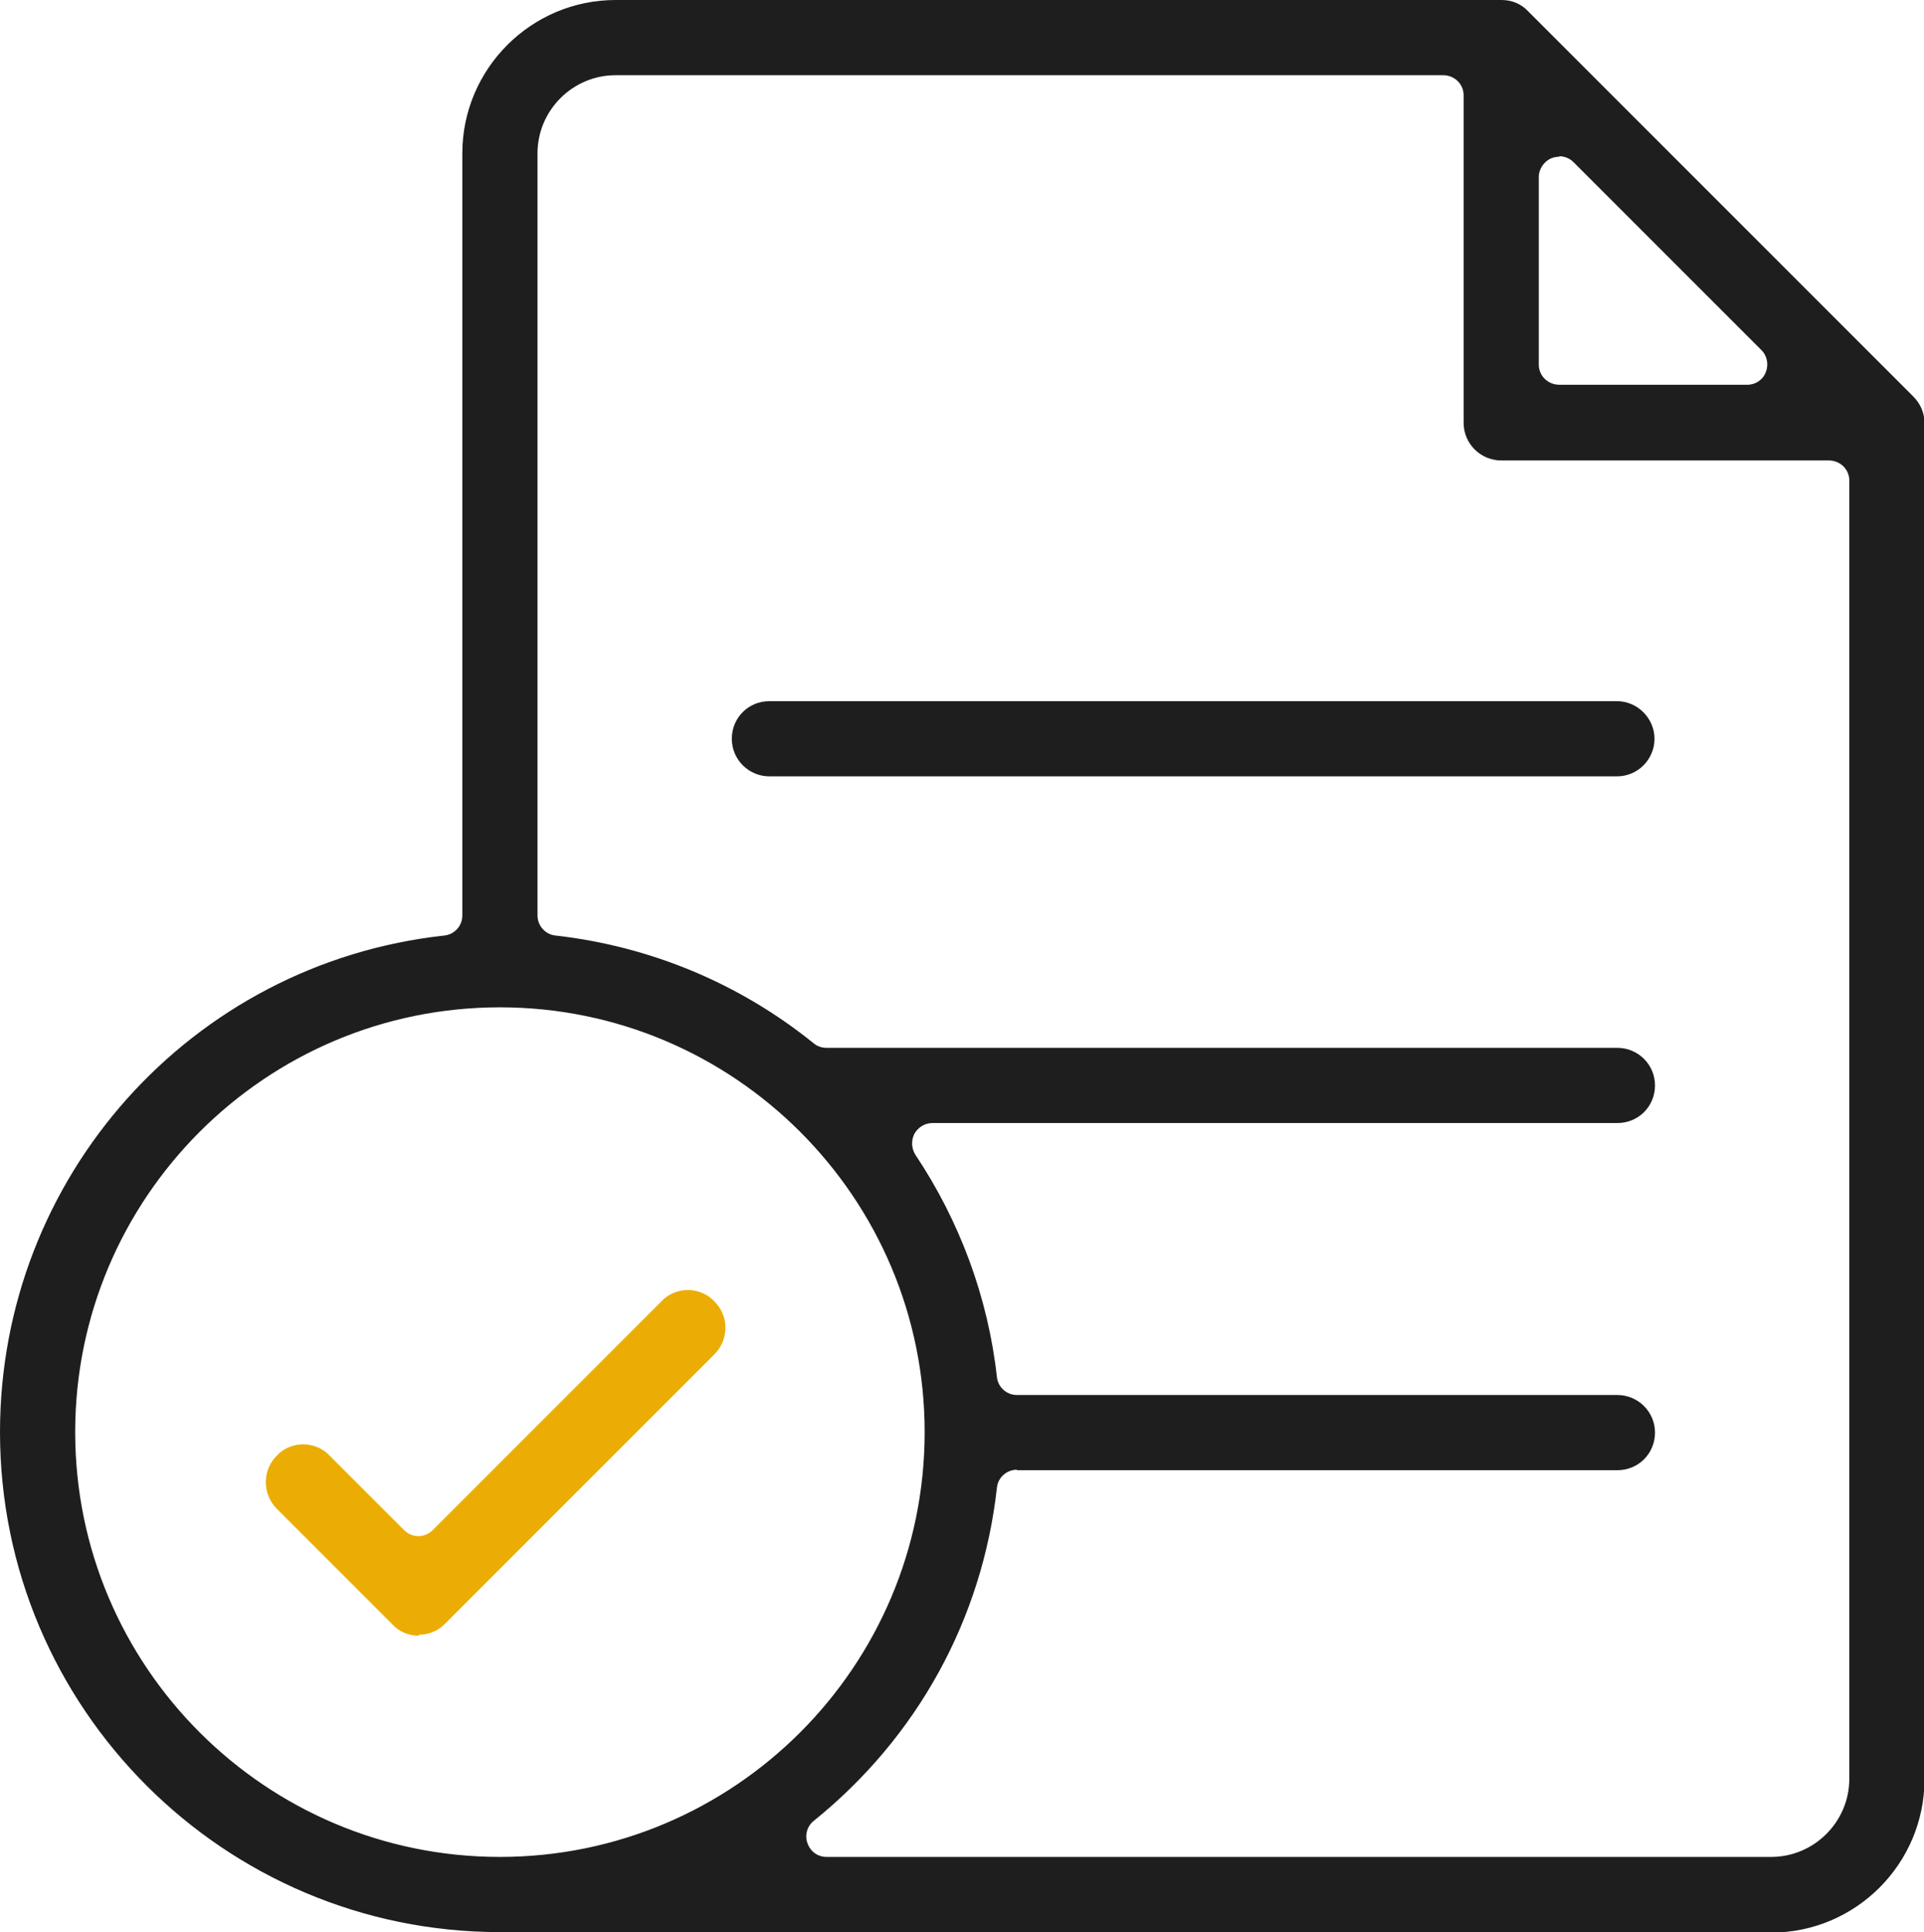 <?xml version="1.0" encoding="UTF-8"?>
<svg id="Camada_1" data-name="Camada 1" xmlns="http://www.w3.org/2000/svg" viewBox="0 0 39.41 39.57">
  <defs>
    <style>
      .cls-1 {
        fill: #1e1e1e;
      }

      .cls-2 {
        fill: #ebad04;
      }
    </style>
  </defs>
  <path class="cls-1" d="m10.24,39.57c-5.65,0-10.24-4.59-10.24-10.24,0-5.22,3.91-9.6,9.1-10.17.21-.02.37-.2.37-.41V3.14c0-1.73,1.41-3.14,3.14-3.14h18.15c.21,0,.4.08.54.23l7.89,7.89c.15.15.23.34.23.54v27.78c0,1.73-1.41,3.14-3.14,3.14H10.24Zm10.59-9.47c-.21,0-.39.16-.41.37-.3,2.69-1.63,5.11-3.75,6.82-.14.11-.19.3-.13.46.06.17.21.28.39.28h19.35c.88,0,1.6-.72,1.6-1.6V9.84c0-.23-.19-.41-.42-.41h-6.71c-.42,0-.77-.34-.77-.77V1.95c0-.23-.19-.41-.42-.41H12.61c-.88,0-1.6.72-1.6,1.6v15.61c0,.21.16.39.37.41,1.94.22,3.77.98,5.29,2.21.07.06.17.09.26.09h16.2c.42,0,.77.34.77.77s-.34.77-.77.77h-14.03c-.15,0-.29.08-.37.22-.07.14-.06.3.02.43.91,1.36,1.49,2.93,1.67,4.55.02.21.2.37.41.37h12.3c.42,0,.77.34.77.77s-.34.77-.77.77h-12.3Zm-10.59-9.47c-4.8,0-8.7,3.9-8.7,8.7s3.9,8.7,8.7,8.7,8.7-3.9,8.7-8.7-3.9-8.7-8.7-8.7ZM31.94,3.21c-.05,0-.11.01-.16.03-.15.06-.26.22-.26.38v3.85c0,.23.19.41.42.41h3.85c.17,0,.32-.1.38-.26.06-.15.03-.33-.09-.45l-3.85-3.85c-.08-.08-.19-.12-.29-.12Z"/>
  <path class="cls-1" d="m15.76,15.9c-.42,0-.77-.34-.77-.77s.34-.77.77-.77h17.36c.42,0,.77.35.77.77s-.34.77-.77.77H15.76Z"/>
  <path class="cls-2" d="m8.58,33.5c-.21,0-.4-.08-.54-.23l-2.37-2.37c-.3-.3-.3-.79,0-1.09.14-.15.34-.23.54-.23s.4.08.54.23l1.53,1.53c.08.08.19.12.29.12s.21-.04.29-.12l4.69-4.69c.14-.15.34-.23.54-.23s.4.08.54.23c.15.15.23.34.23.54s-.08.4-.22.54l-5.52,5.52c-.14.15-.34.23-.54.23Z"/>
</svg>